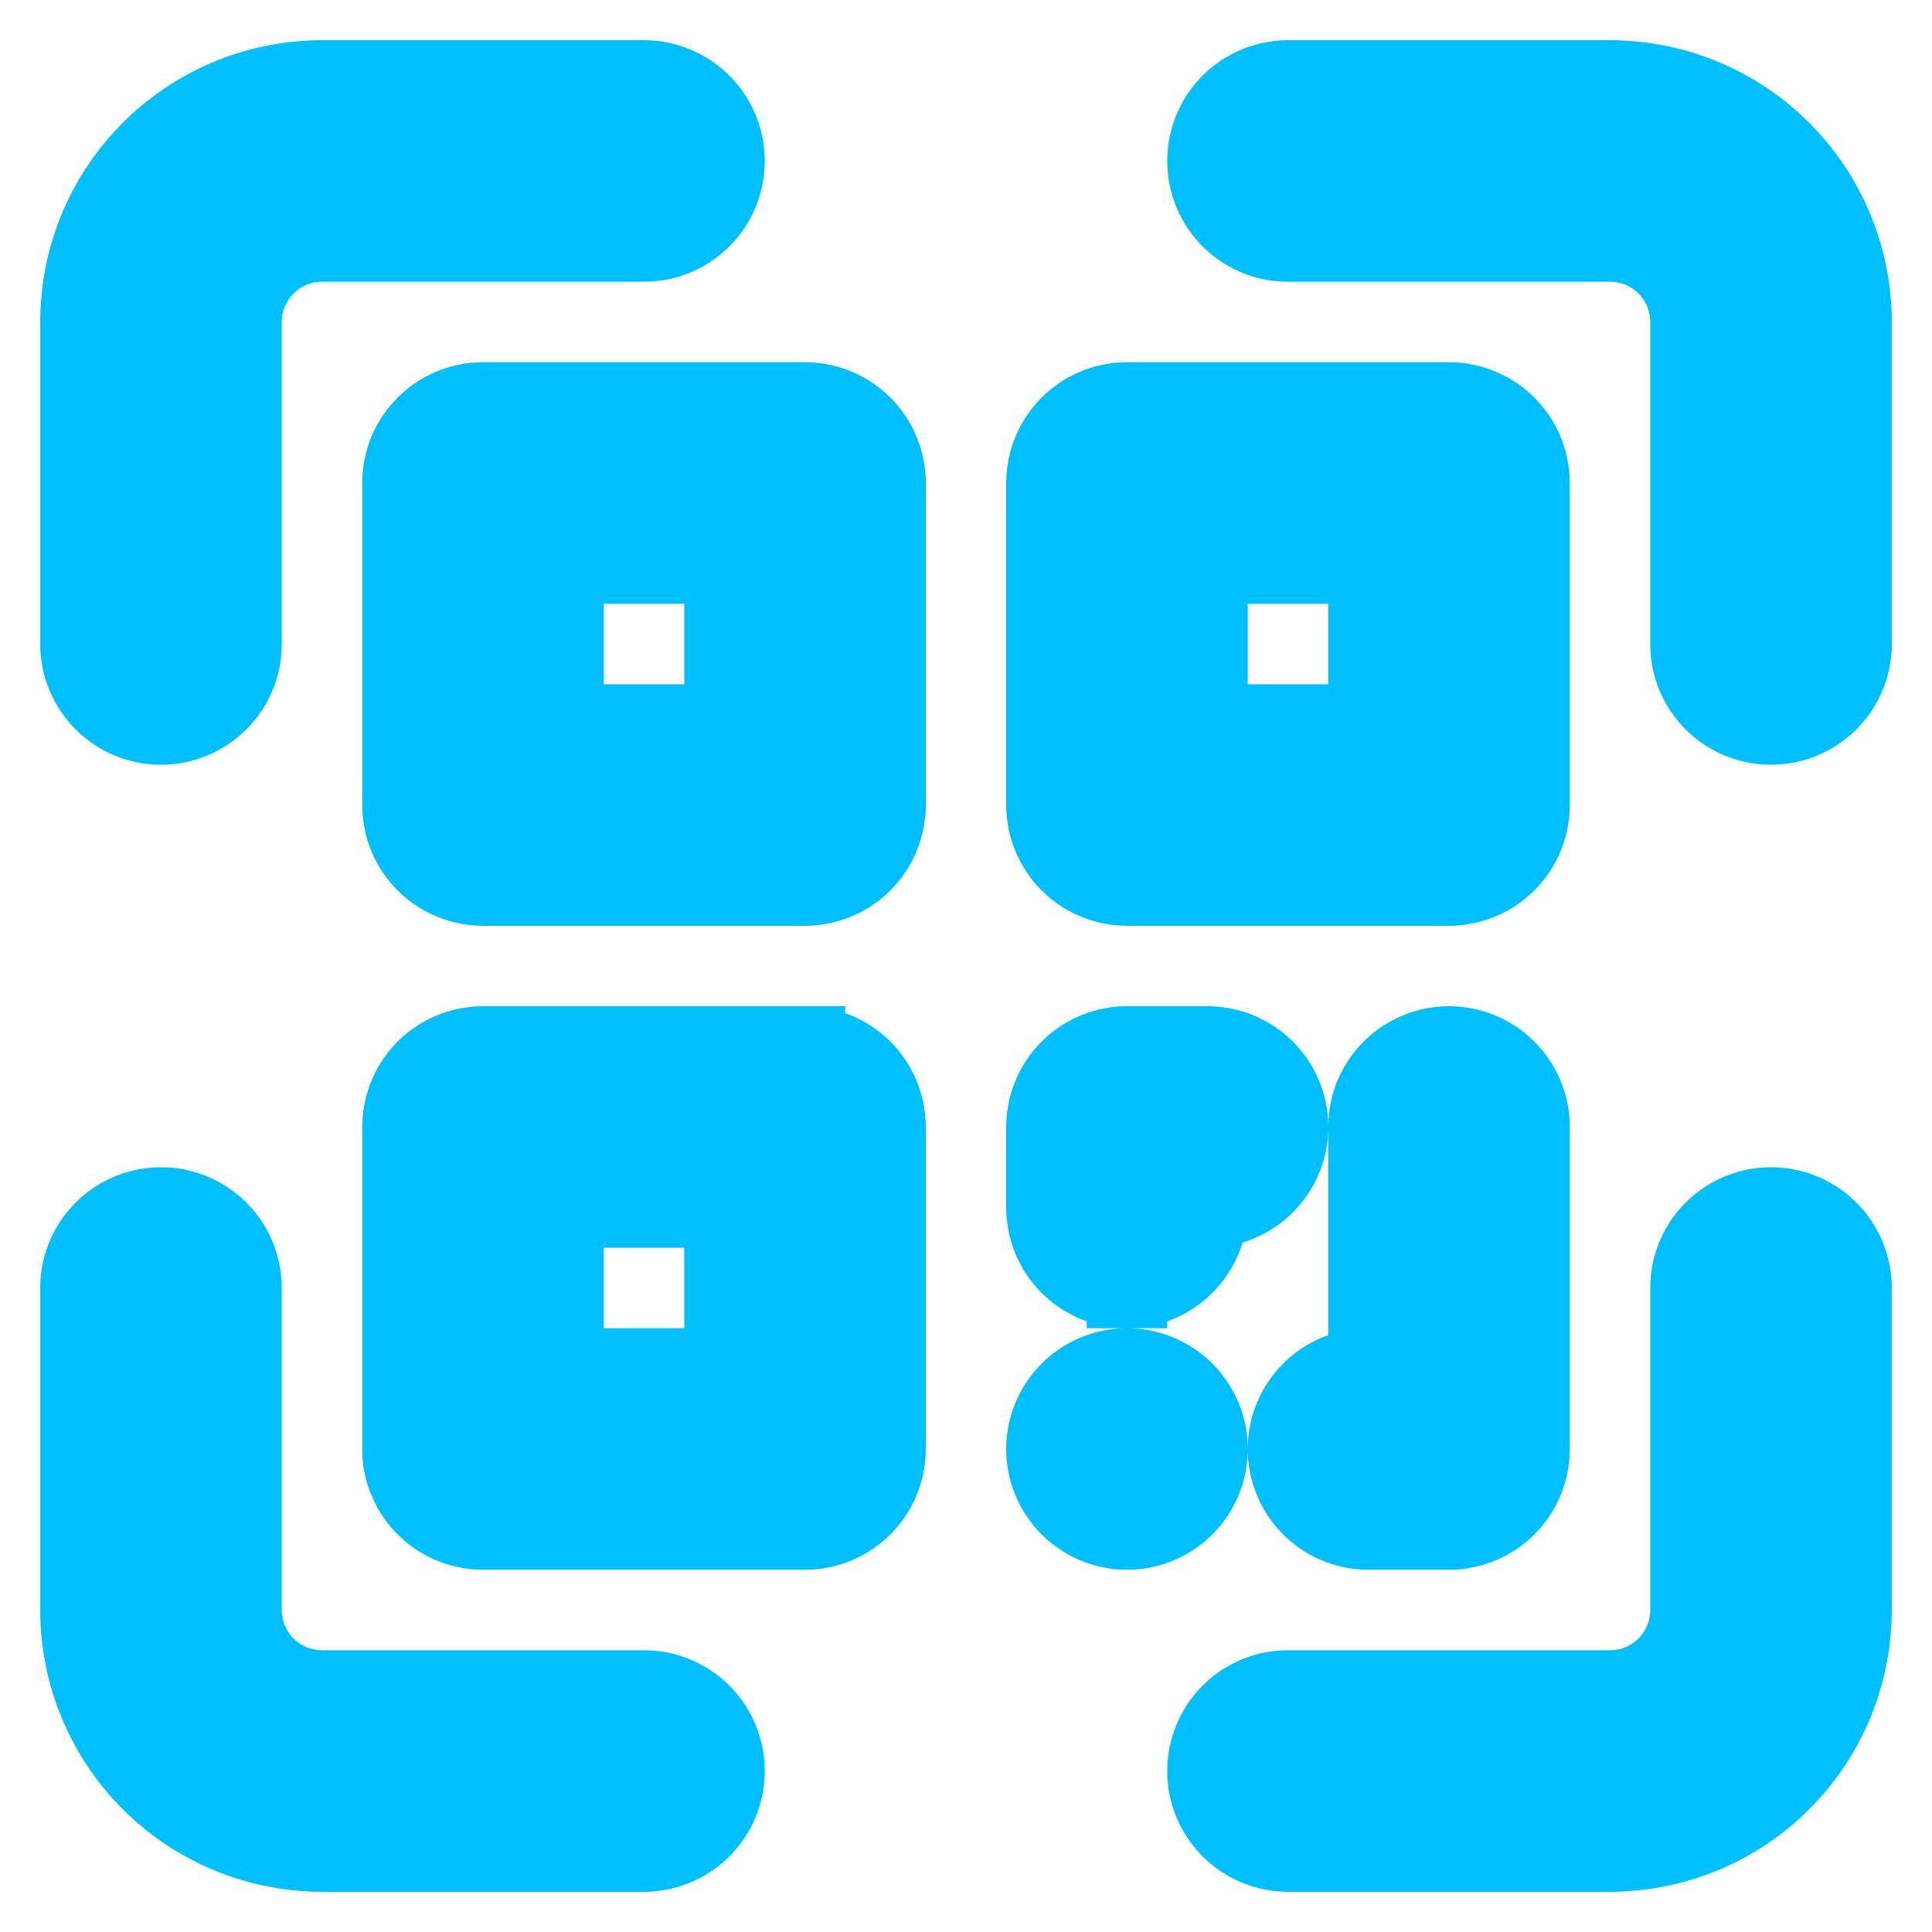 <svg fill="#00bfff" viewBox="0 0 24.00 24.00" xmlns="http://www.w3.org/2000/svg" data-name="Layer 1" stroke="#00bfff" transform="rotate(0)matrix(1, 0, 0, 1, 0, 0)"><g id="SVGRepo_bgCarrier" stroke-width="0" transform="translate(0,0), scale(1)"></g><g id="SVGRepo_tracerCarrier" stroke-linecap="round" stroke-linejoin="round" stroke="#CCCCCC" stroke-width="0.048"></g><g id="SVGRepo_iconCarrier"><path d="M8,21H4a1,1,0,0,1-1-1V16a1,1,0,0,0-2,0v4a3,3,0,0,0,3,3H8a1,1,0,0,0,0-2Zm14-6a1,1,0,0,0-1,1v4a1,1,0,0,1-1,1H16a1,1,0,0,0,0,2h4a3,3,0,0,0,3-3V16A1,1,0,0,0,22,15ZM20,1H16a1,1,0,0,0,0,2h4a1,1,0,0,1,1,1V8a1,1,0,0,0,2,0V4A3,3,0,0,0,20,1ZM2,9A1,1,0,0,0,3,8V4A1,1,0,0,1,4,3H8A1,1,0,0,0,8,1H4A3,3,0,0,0,1,4V8A1,1,0,0,0,2,9Zm8-4H6A1,1,0,0,0,5,6v4a1,1,0,0,0,1,1h4a1,1,0,0,0,1-1V6A1,1,0,0,0,10,5ZM9,9H7V7H9Zm5,2h4a1,1,0,0,0,1-1V6a1,1,0,0,0-1-1H14a1,1,0,0,0-1,1v4A1,1,0,0,0,14,11Zm1-4h2V9H15Zm-5,6H6a1,1,0,0,0-1,1v4a1,1,0,0,0,1,1h4a1,1,0,0,0,1-1V14A1,1,0,0,0,10,13ZM9,17H7V15H9Zm5-1a1,1,0,0,0,1-1,1,1,0,0,0,0-2H14a1,1,0,0,0-1,1v1A1,1,0,0,0,14,16Zm4-3a1,1,0,0,0-1,1v3a1,1,0,0,0,0,2h1a1,1,0,0,0,1-1V14A1,1,0,0,0,18,13Zm-4,4a1,1,0,1,0,1,1A1,1,0,0,0,14,17Z"></path></g></svg>
